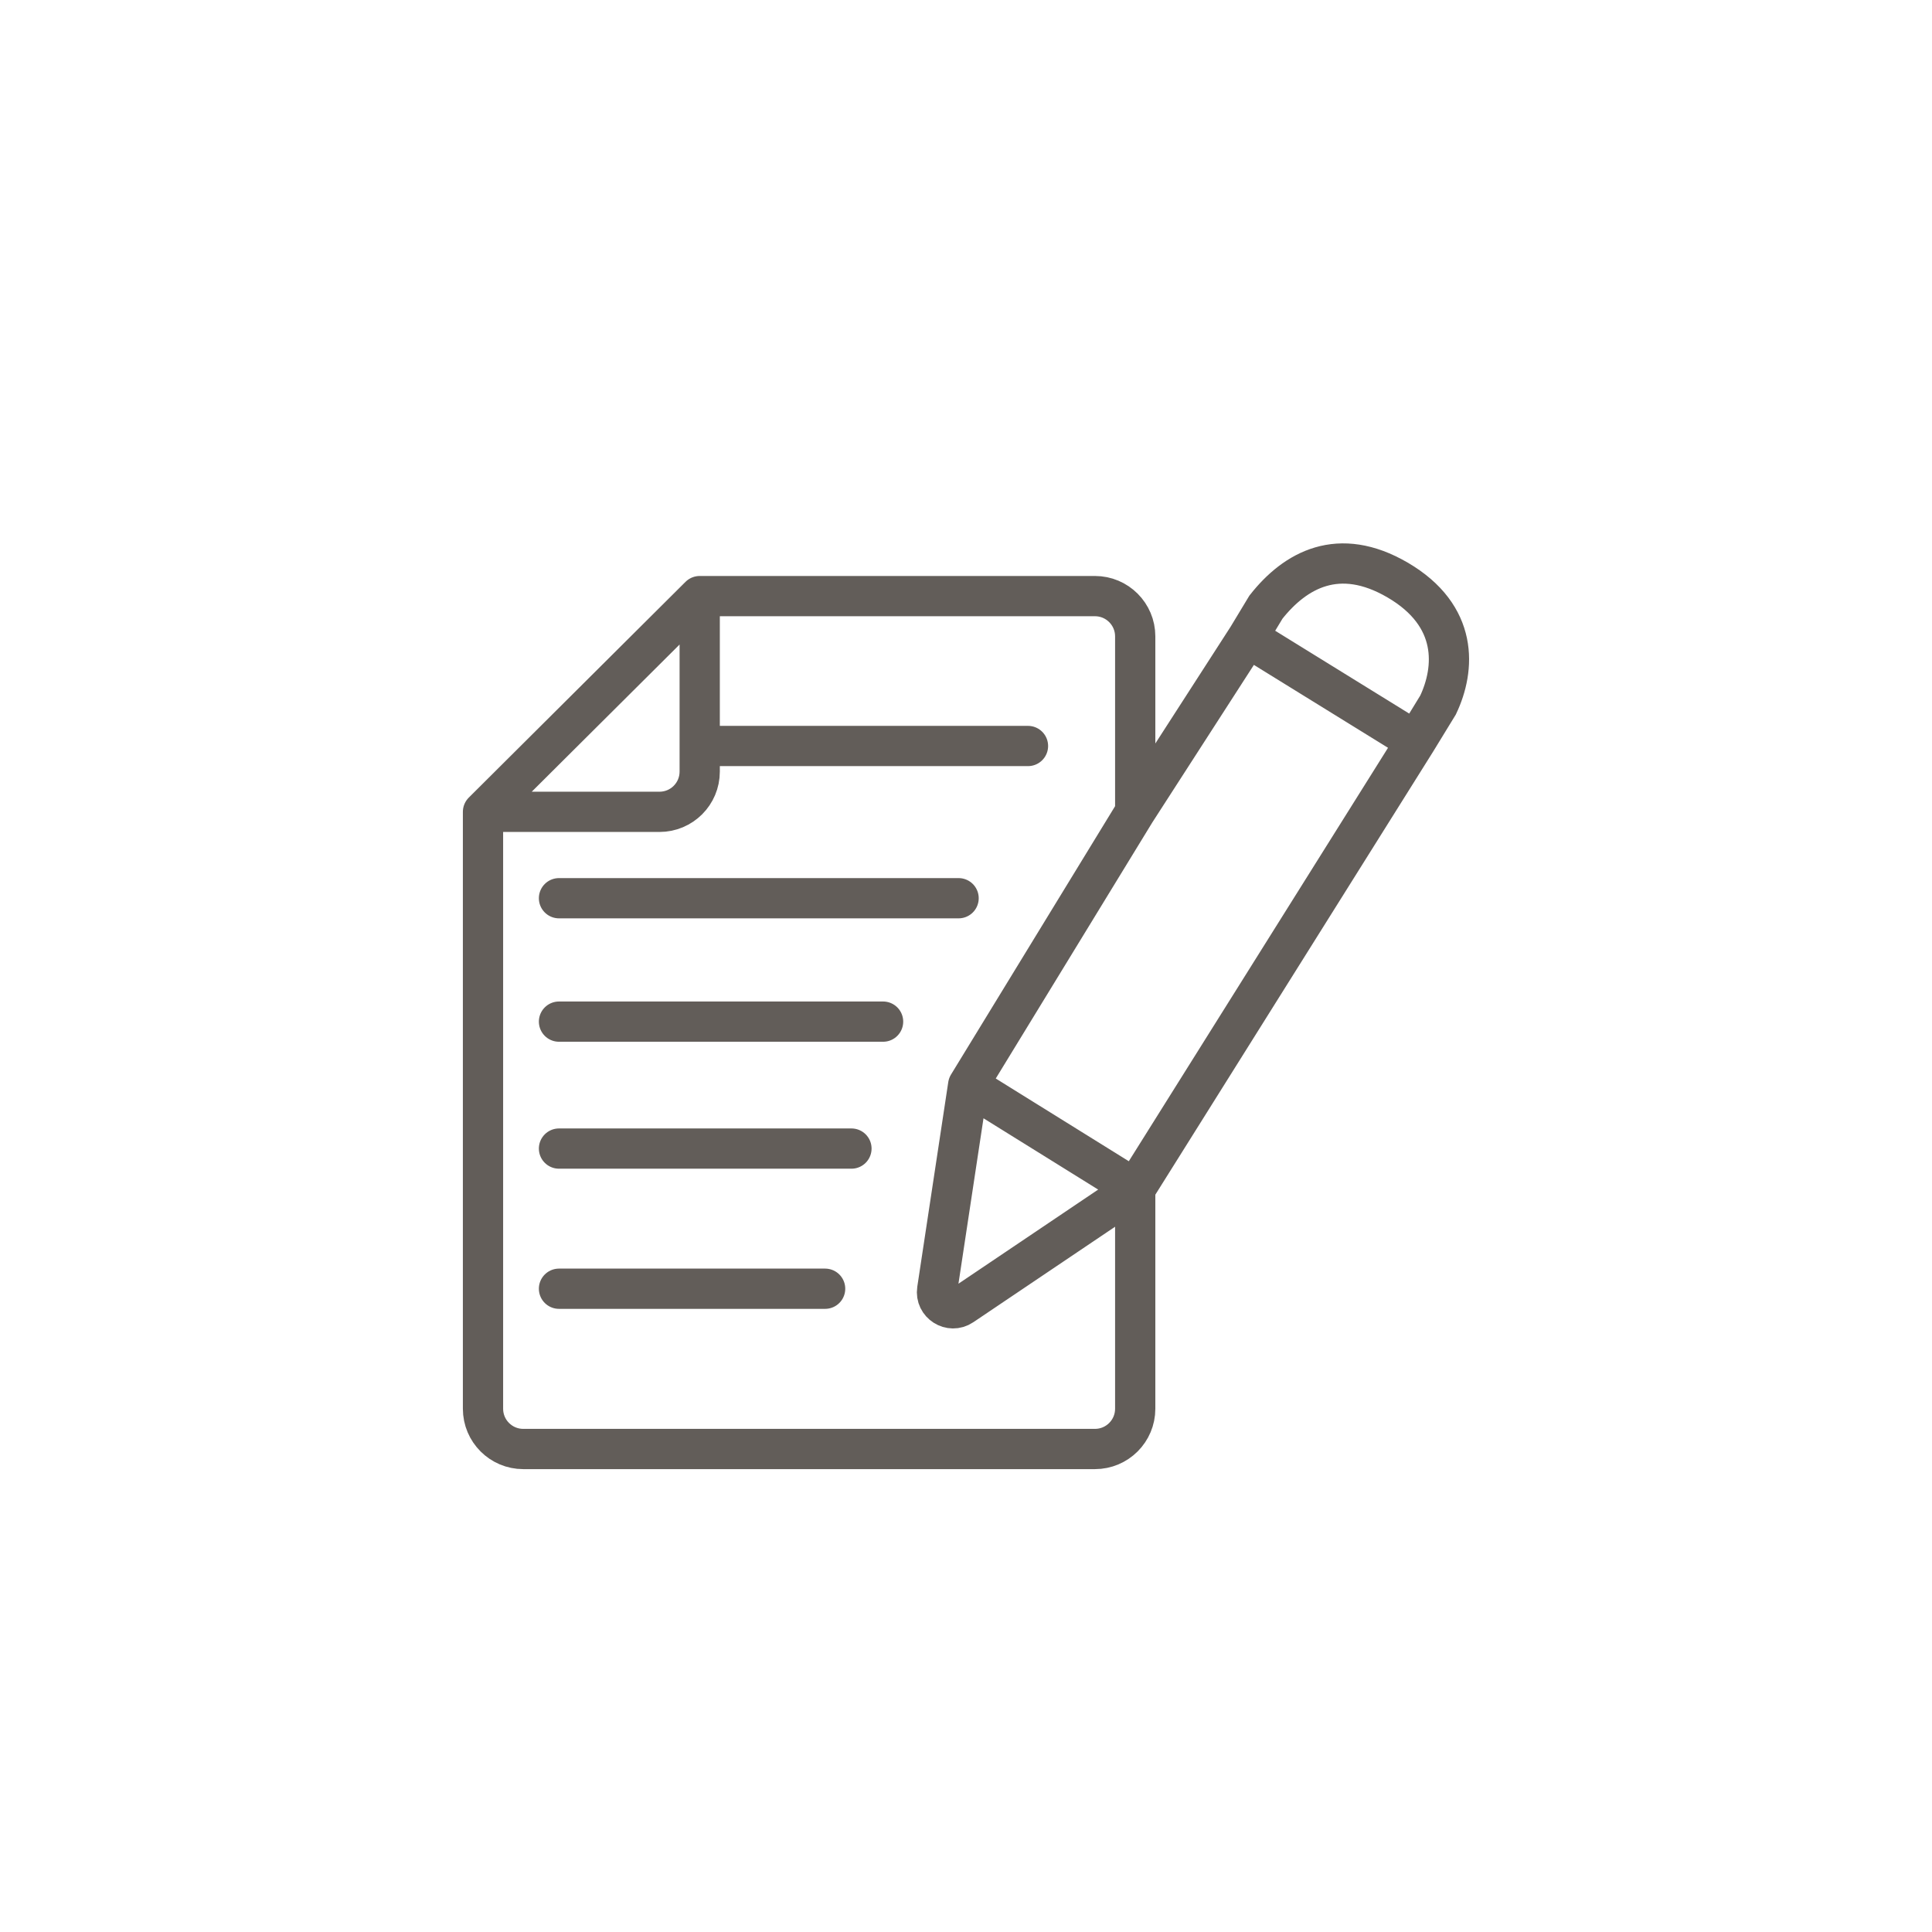 <svg width="24" height="24" viewBox="0 0 24 24" fill="none" xmlns="http://www.w3.org/2000/svg">
<path d="M14.102 10.085V7.905C14.102 7.629 13.878 7.405 13.602 7.405H8.692M14.102 10.085L12.027 13.479M14.102 10.085L15.499 7.918M8.692 7.405L6 10.085M8.692 7.405V9.585C8.692 9.861 8.469 10.085 8.192 10.085H6M6 10.085V17.5C6 17.776 6.224 18 6.5 18H13.602C13.878 18 14.102 17.776 14.102 17.5V14.769M14.102 14.769L11.951 16.218C11.807 16.315 11.616 16.194 11.642 16.022L12.027 13.479M14.102 14.769L12.027 13.479M14.102 14.769L17.588 9.209M17.588 9.209L17.864 8.758C18.078 8.307 18.122 7.649 17.361 7.205C16.631 6.779 16.091 7.079 15.726 7.542L15.499 7.918M17.588 9.209L15.499 7.918M6.944 12.691H10.97M6.944 14.268H10.577M6.944 16.009H10.25M6.944 11.158H11.908M8.692 9.267H12.77" stroke="#625D59" stroke-width="0.5" stroke-linecap="round"/>
</svg>

